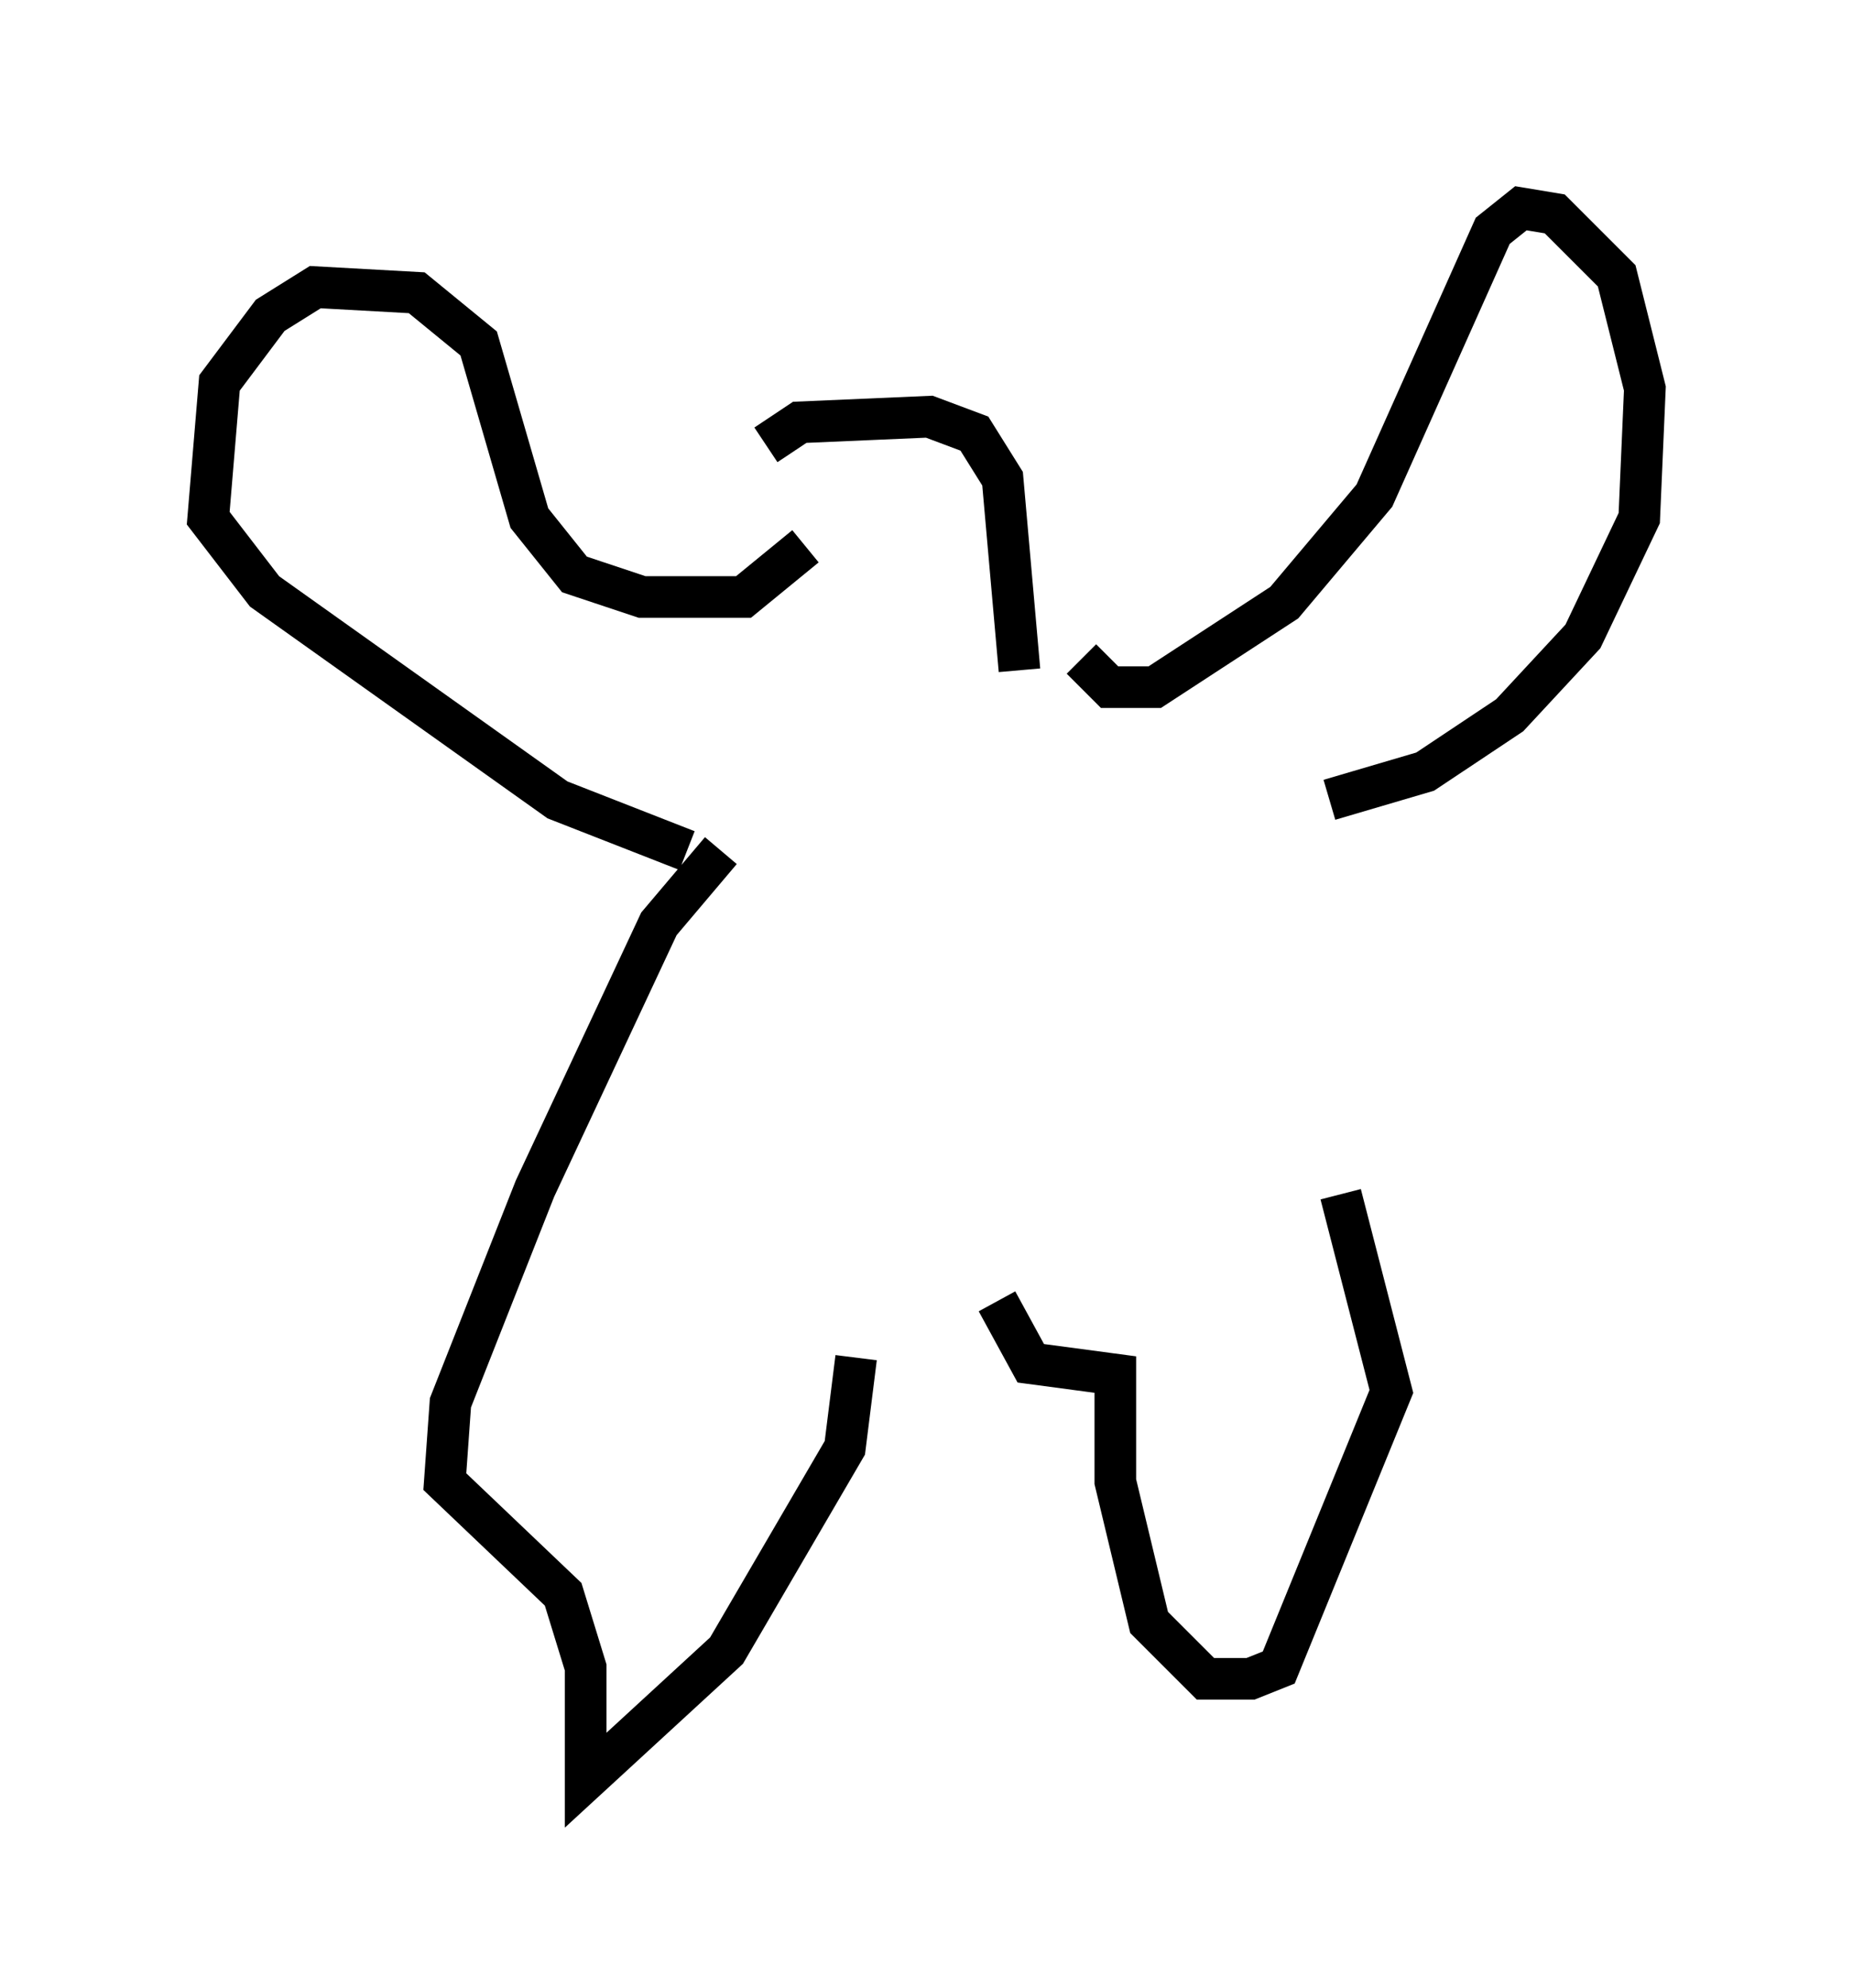 <?xml version="1.0" encoding="utf-8" ?>
<svg baseProfile="full" height="47.753" version="1.1" width="44.506" xmlns="http://www.w3.org/2000/svg" xmlns:ev="http://www.w3.org/2001/xml-events" xmlns:xlink="http://www.w3.org/1999/xlink"><defs /><rect fill="white" height="47.753" width="44.506" x="0" y="0" /><path d="M18.261, 14.202 m0.135, -3.518 l0.812, -0.541 3.112, -0.135 l1.083, 0.406 0.677, 1.083 l0.406, 4.601 m1.488, -0.271 l0.677, 0.677 1.083, 0.0 l3.112, -2.03 2.165, -2.571 l2.842, -6.36 0.677, -0.541 l0.812, 0.135 1.488, 1.488 l0.677, 2.706 -0.135, 3.112 l-1.353, 2.842 -1.759, 1.894 l-2.03, 1.353 -2.3, 0.677 m-12.584, -6.089 l-1.488, 1.218 -2.436, 0.0 l-1.624, -0.541 -1.083, -1.353 l-1.218, -4.195 -1.488, -1.218 l-2.436, -0.135 -1.083, 0.677 l-1.218, 1.624 -0.271, 3.248 l1.353, 1.759 7.036, 5.007 l3.112, 1.218 m0.812, 0.0 l-1.488, 1.759 -2.977, 6.36 l-2.03, 5.142 -0.135, 1.894 l2.842, 2.706 0.541, 1.759 l0.0, 2.706 3.383, -3.112 l2.842, -4.871 0.271, -2.165 m3.383, -1.353 l0.812, 1.488 2.03, 0.271 l0.0, 2.571 0.812, 3.383 l1.353, 1.353 1.083, 0.0 l0.677, -0.271 2.706, -6.631 l-1.218, -4.736 " fill="none" stroke="black" stroke-width="1" /></svg>